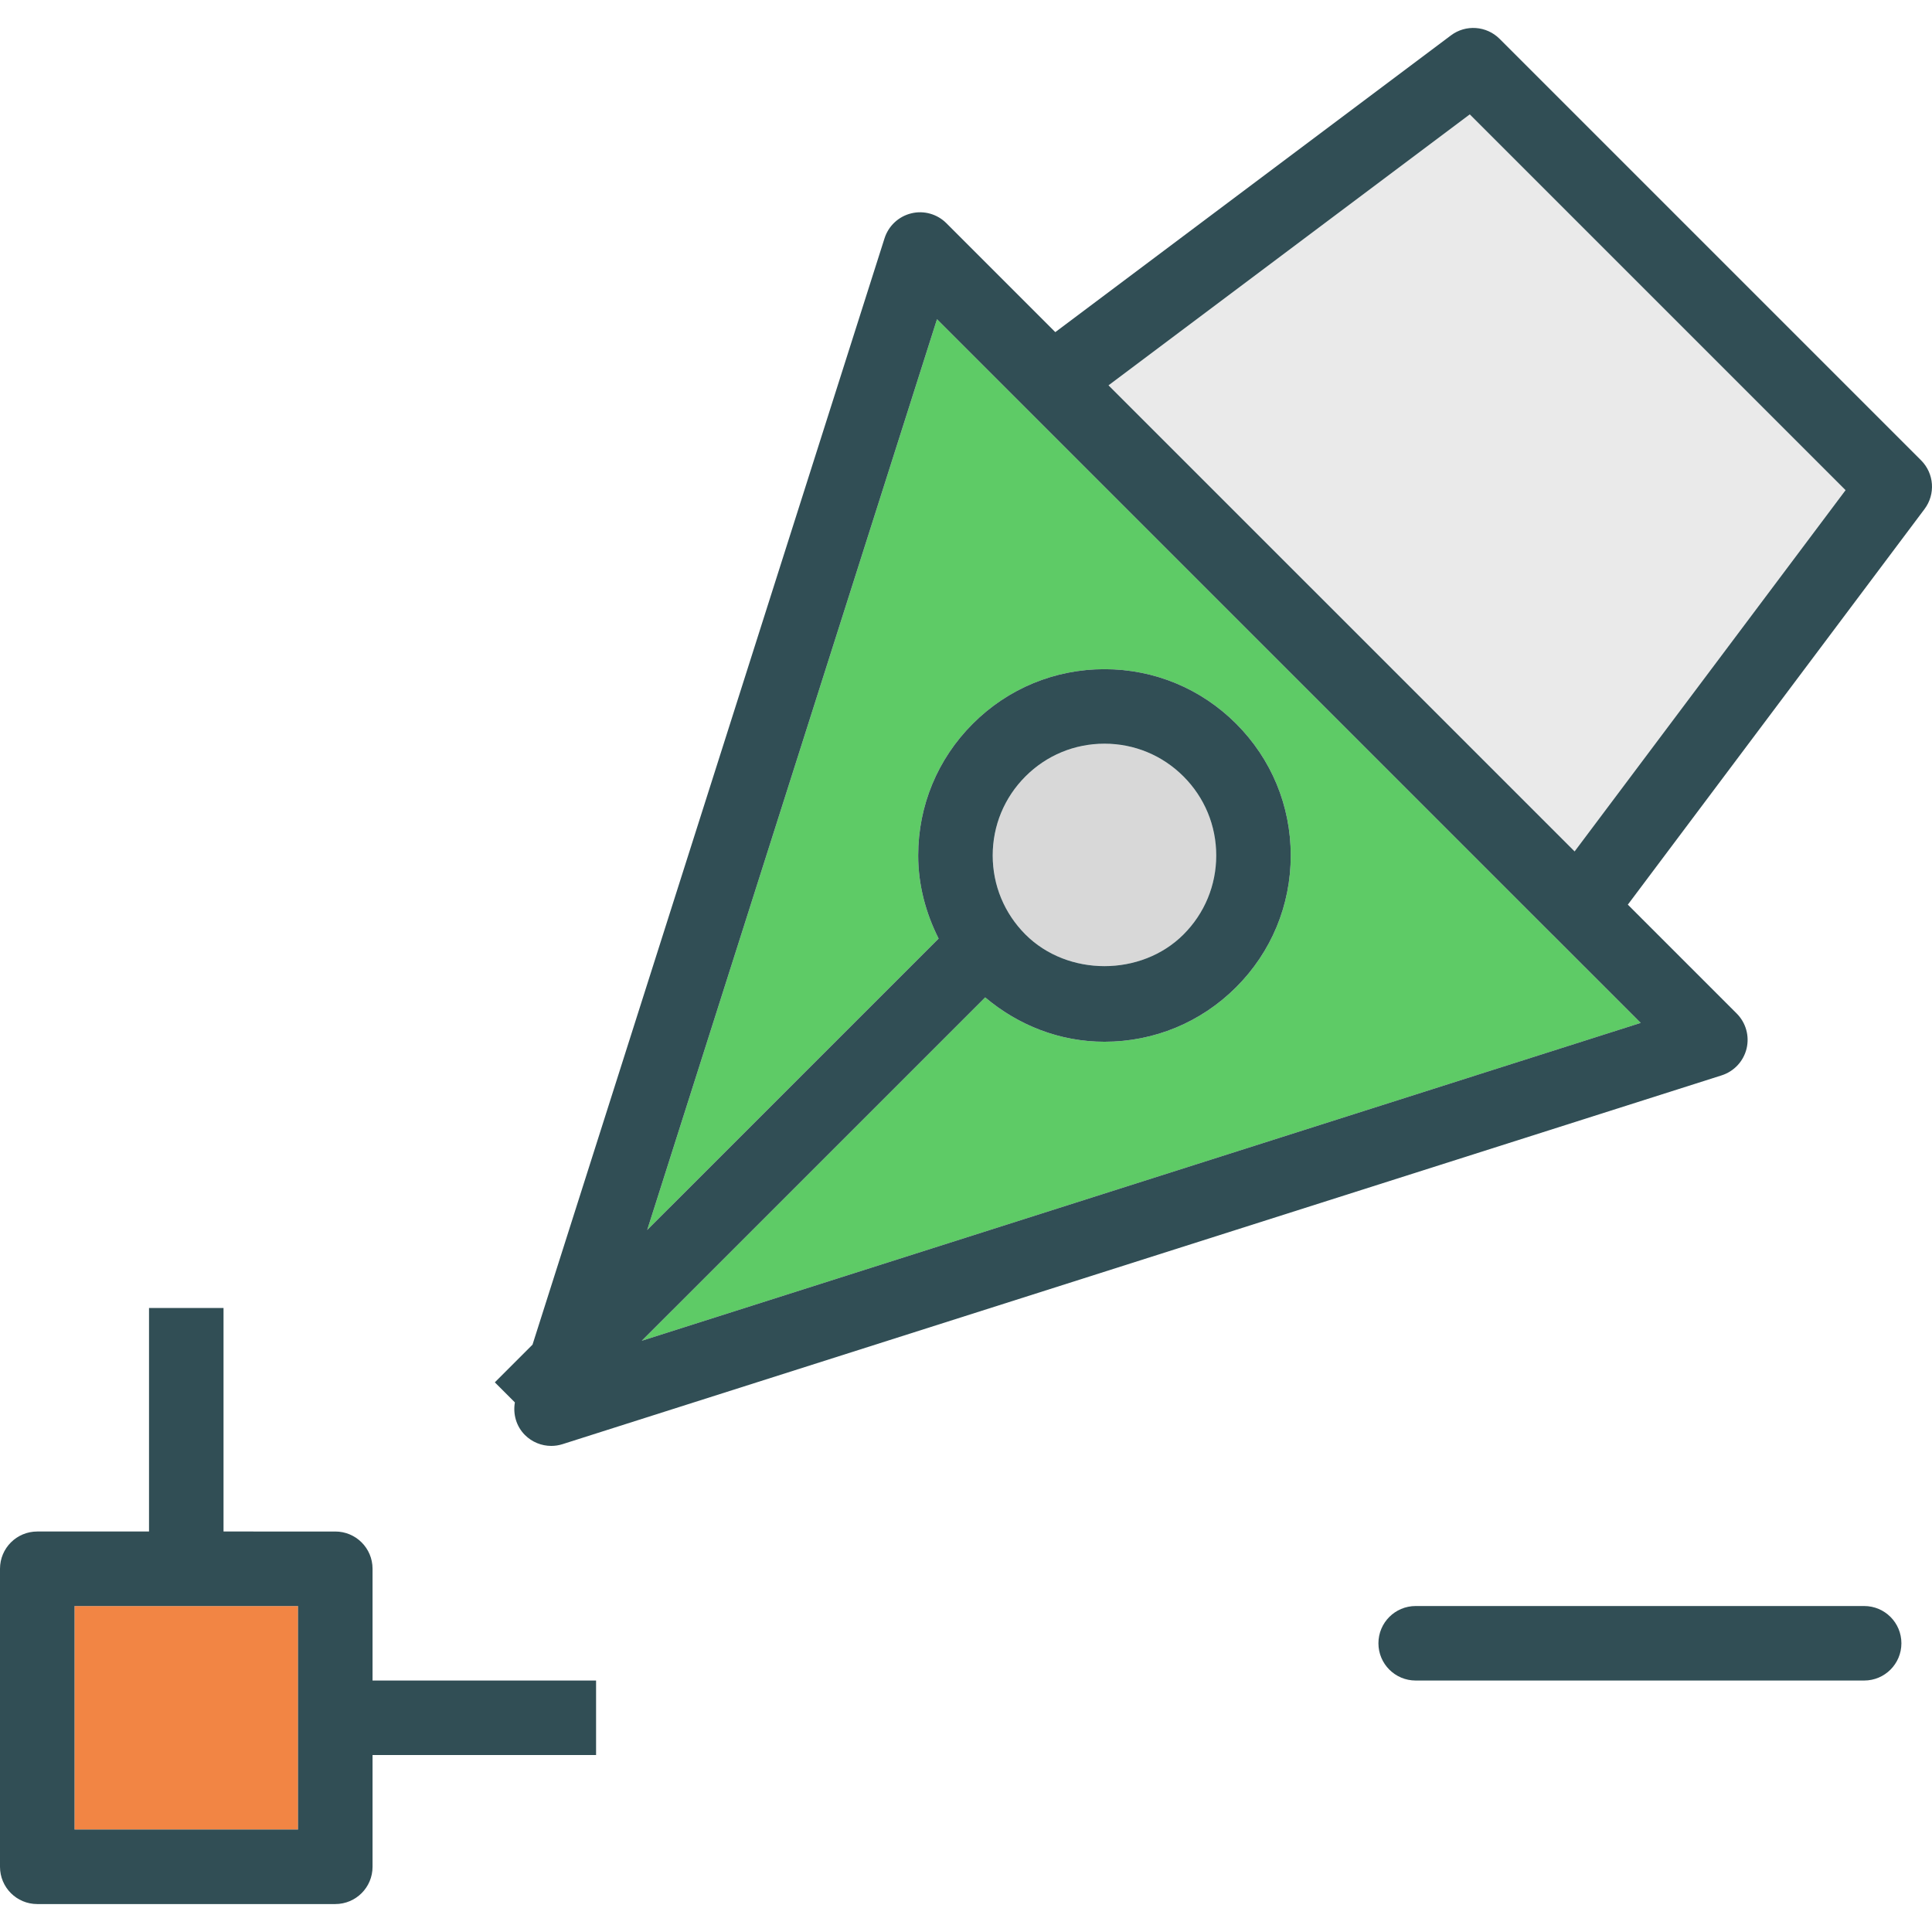 <?xml version="1.0" encoding="iso-8859-1"?>
<!-- Generator: Adobe Illustrator 19.0.0, SVG Export Plug-In . SVG Version: 6.00 Build 0)  -->
<svg version="1.1" id="Layer_1" xmlns="http://www.w3.org/2000/svg" xmlns:xlink="http://www.w3.org/1999/xlink" x="0px" y="0px"
	 viewBox="0 0 512 512" style="enable-background:new 0 0 512 512;" xml:space="preserve">
<rect x="19.746" y="425.62" style="fill:#F28544;" width="59.237" height="59.237"/>
<path style="fill:#5ECB66;" d="M411.373,247.655L271.755,108.031c0,0-0.005-0.011-0.01-0.015l-23.429-23.429L171.514,325.96
	l77.229-77.223c-3.408-6.78-5.411-14.219-5.411-22.028c0-13.19,5.139-25.584,14.462-34.907c9.314-9.323,21.713-14.462,34.902-14.462
	c13.189,0,25.579,5.134,34.902,14.462c9.323,9.323,14.462,21.717,14.462,34.907c0,13.185-5.139,25.579-14.462,34.902
	c-9.314,9.323-21.713,14.462-34.902,14.462c-11.748,0-22.74-4.276-31.612-11.755l-91.003,90.995l264.73-84.234l-23.397-23.396
	C411.403,247.67,411.385,247.667,411.373,247.655z"/>
<path style="fill:#D8D8D8;" d="M313.638,247.65c5.592-5.597,8.677-13.03,8.677-20.941c0-7.916-3.085-15.349-8.677-20.946
	c-5.592-5.597-13.026-8.677-20.941-8.677s-15.349,3.08-20.941,8.677s-8.677,13.03-8.677,20.946c0,7.911,3.085,15.344,8.677,20.941
	C282.939,258.834,302.454,258.834,313.638,247.65z"/>
<polygon style="fill:#EAEAEA;" points="293.77,102.119 417.289,225.636 489.093,129.898 389.506,30.311 "/>
<g>
	<path style="fill:#314E55;" d="M509.109,121.992L397.412,10.296c-3.471-3.471-8.986-3.866-12.9-0.916L279.667,88.016
		l-28.863-28.862c-2.439-2.449-6.007-3.437-9.314-2.613c-3.346,0.815-6.026,3.317-7.077,6.6l-93.291,293.207l-9.989,9.989
		l5.314,5.315c-0.535,3.124,0.372,6.349,2.659,8.636c1.88,1.88,4.406,2.893,6.98,2.893c1.003,0,2.015-0.154,2.989-0.463
		l307.178-97.736c3.288-1.051,5.785-3.731,6.604-7.077c0.81-3.346-0.173-6.874-2.613-9.314l-28.852-28.851l78.631-104.843
		C512.975,130.964,512.58,125.468,509.109,121.992z M170.081,355.313l91.003-90.995c8.872,7.479,19.864,11.755,31.612,11.755
		c13.19,0,25.589-5.139,34.902-14.462c9.323-9.323,14.462-21.717,14.462-34.902c0-13.19-5.139-25.584-14.462-34.907
		c-9.323-9.328-21.713-14.462-34.902-14.462c-13.189,0-25.589,5.139-34.902,14.462c-9.323,9.323-14.462,21.717-14.462,34.907
		c0,7.81,2.003,15.248,5.411,22.028l-77.229,77.223l76.803-241.372l23.429,23.429c0.004,0.004,0.005,0.01,0.005,0.01
		l139.623,139.628c0.012,0.012,0.03,0.016,0.041,0.028l23.397,23.396L170.081,355.313z M263.077,226.708
		c0-7.916,3.085-15.349,8.677-20.946c5.592-5.597,13.026-8.677,20.941-8.677s15.349,3.08,20.941,8.677s8.677,13.03,8.677,20.946
		c0,7.911-3.085,15.344-8.677,20.941c-11.184,11.184-30.698,11.184-41.883,0C266.163,242.053,263.077,234.619,263.077,226.708z
		 M417.289,225.636L293.77,102.119l95.736-71.807l99.587,99.587L417.289,225.636z"/>
	<path style="fill:#314E55;" d="M494.02,425.612H375.17c-5.457,0-9.873,4.416-9.873,9.873c0,5.457,4.416,9.873,9.873,9.873h118.85
		c5.457,0,9.873-4.416,9.873-9.873C503.893,430.028,499.477,425.612,494.02,425.612z"/>
	<path style="fill:#314E55;" d="M98.729,415.739c0-5.457-4.416-9.873-9.873-9.873H59.237v-59.237H39.492v59.237H9.873
		c-5.457,0-9.873,4.416-9.873,9.873v78.983c0,5.457,4.416,9.873,9.873,9.873h78.983c5.457,0,9.873-4.416,9.873-9.873v-29.619h59.237
		v-19.746H98.729V415.739z M78.983,484.85H19.746v-59.237h59.237V484.85z"/>
</g>
<g>
</g>
<g>
</g>
<g>
</g>
<g>
</g>
<g>
</g>
<g>
</g>
<g>
</g>
<g>
</g>
<g>
</g>
<g>
</g>
<g>
</g>
<g>
</g>
<g>
</g>
<g>
</g>
<g>
</g>
</svg>
